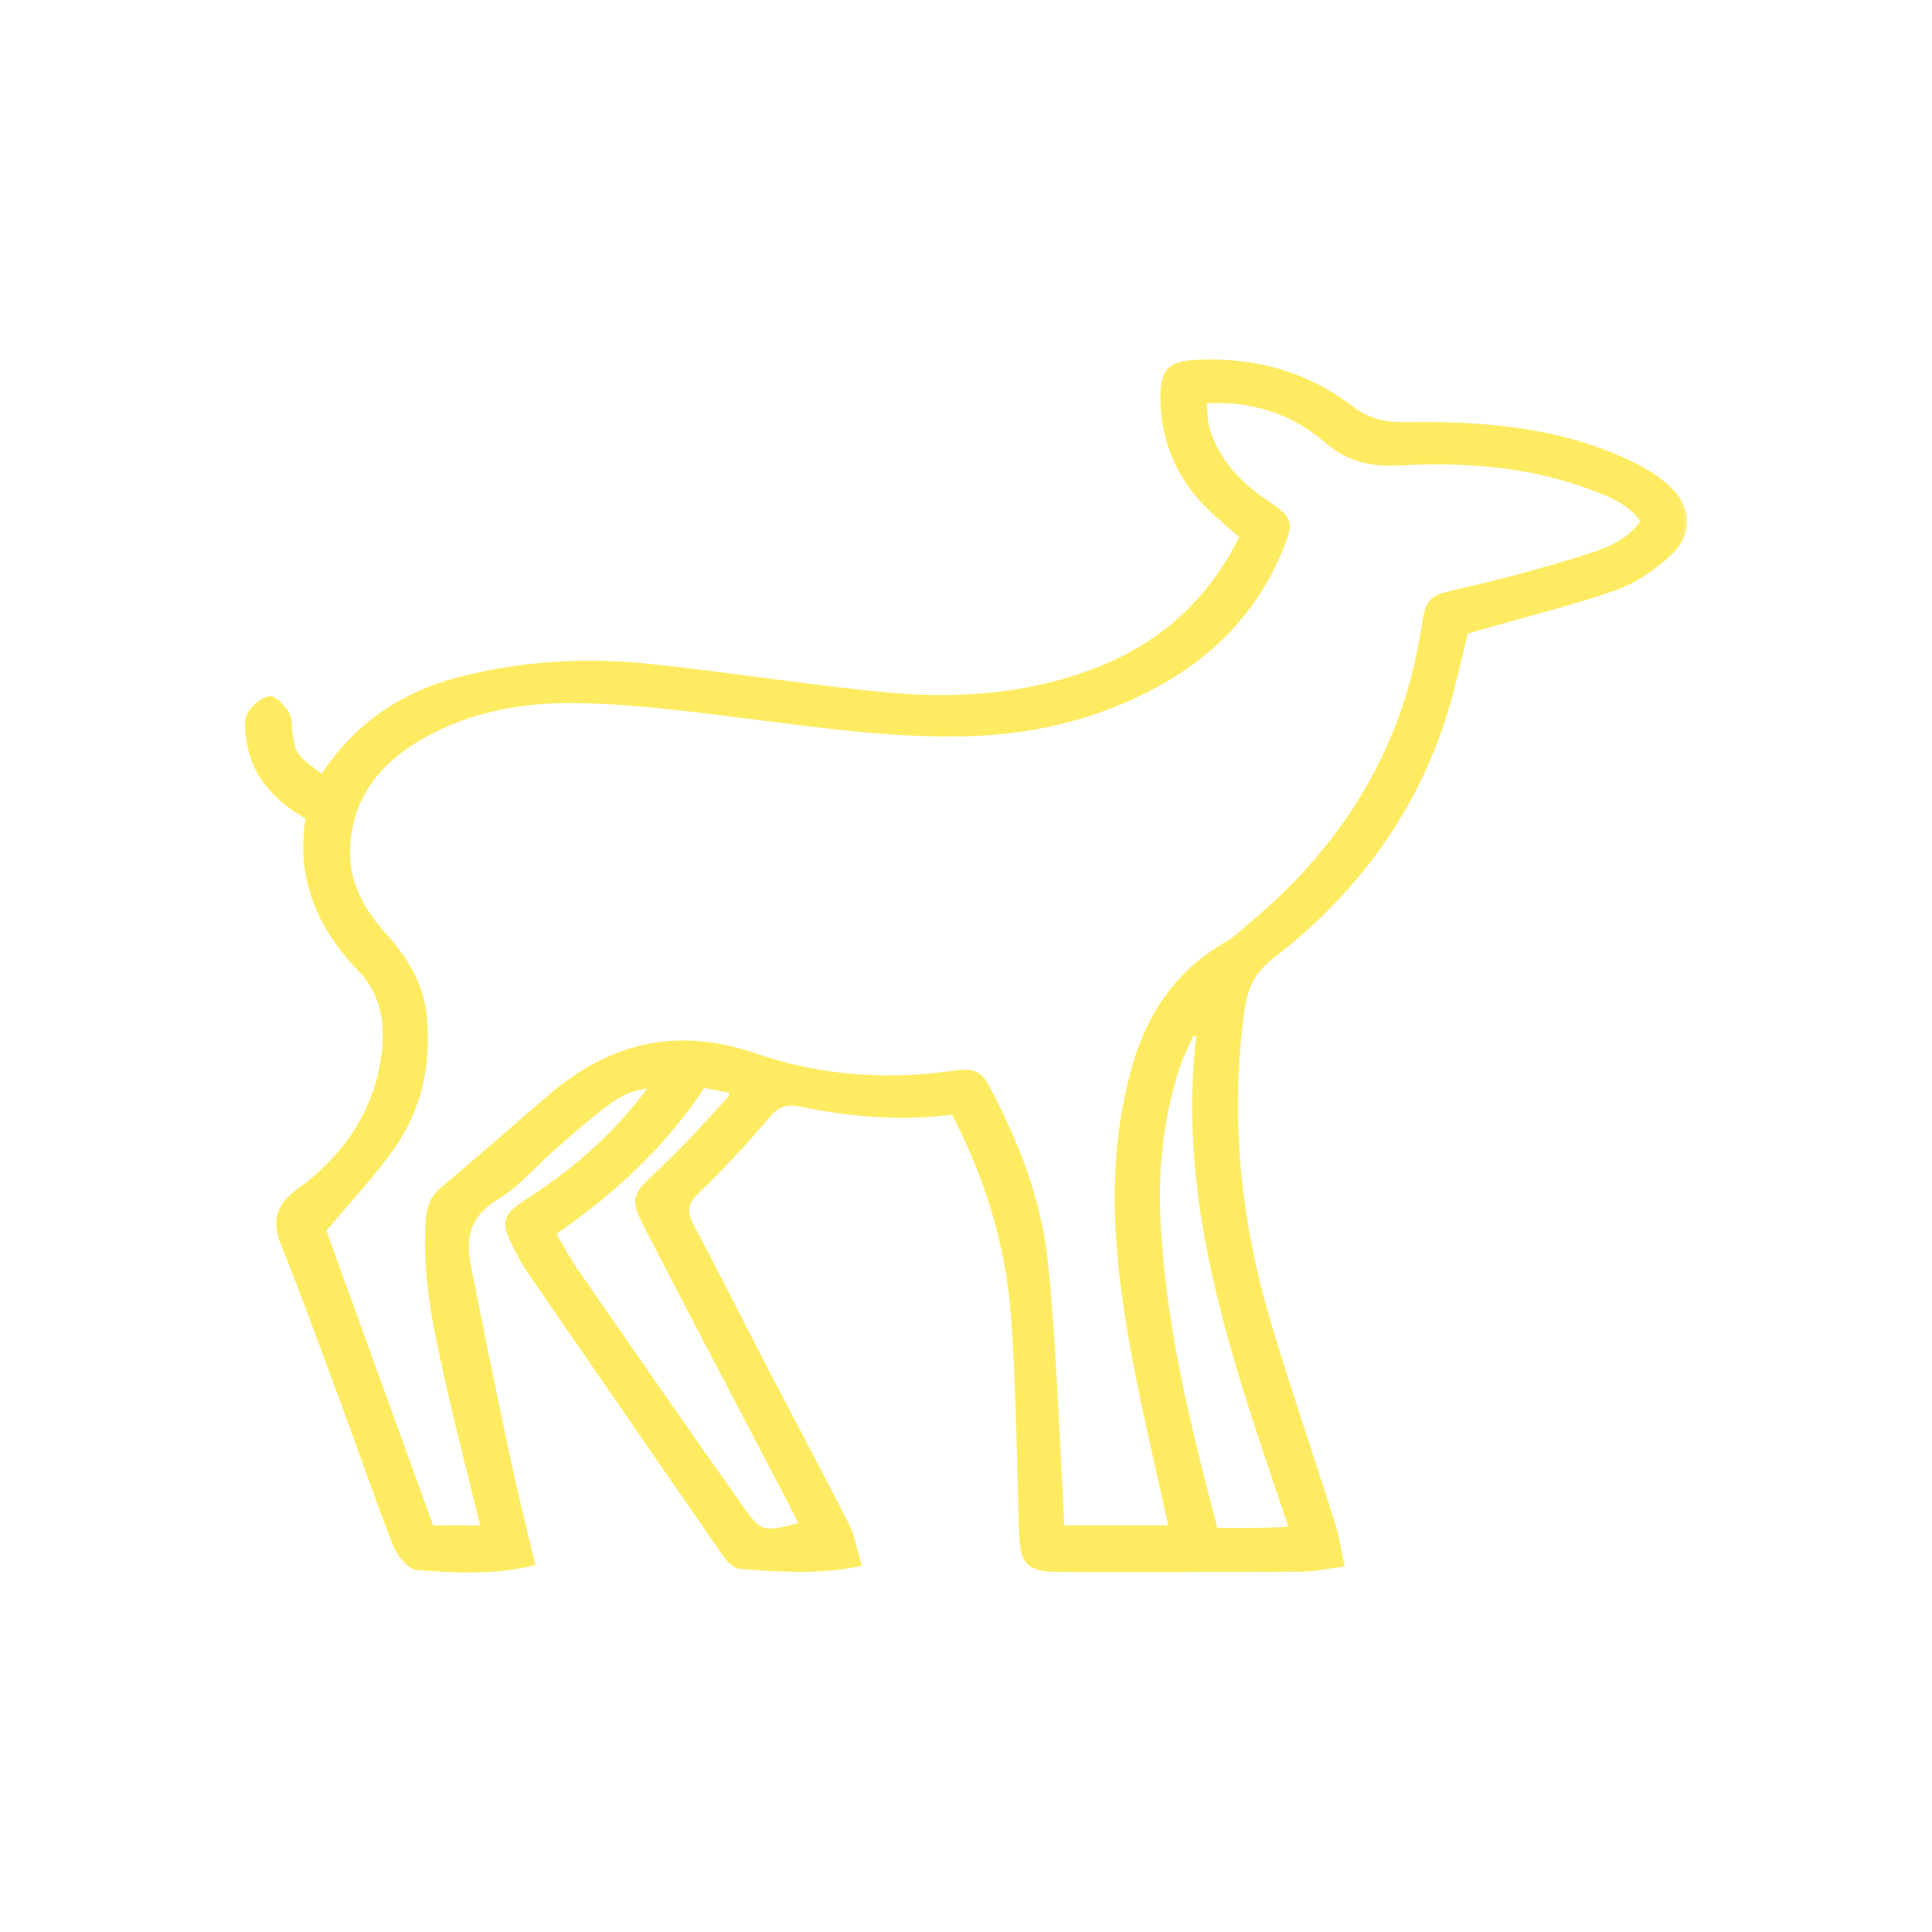 <svg width="48" height="48" viewBox="0 0 48 48" fill="none" xmlns="http://www.w3.org/2000/svg">
<mask id="path-1-outside-1_784_3310" maskUnits="userSpaceOnUse" x="5.186" y="8.031" width="37" height="32" fill="black">
<rect fill="white" x="5.186" y="8.031" width="37" height="32"/>
<path d="M8.021 19.366C8.83 18.087 9.991 17.28 11.48 16.904C13.014 16.514 14.589 16.431 16.164 16.597C18.089 16.8 19.998 17.104 21.923 17.293C23.716 17.473 25.495 17.355 27.19 16.714C28.923 16.059 30.134 14.913 30.912 13.32C30.675 13.113 30.457 12.927 30.246 12.737C29.378 11.961 28.938 11.012 28.931 9.902C28.927 9.212 29.081 9.063 29.818 9.036C31.205 8.984 32.461 9.346 33.525 10.16C33.953 10.488 34.355 10.595 34.912 10.588C36.859 10.557 38.788 10.712 40.554 11.581C40.87 11.737 41.178 11.93 41.426 12.164C41.926 12.637 41.957 13.251 41.438 13.727C41.062 14.072 40.599 14.396 40.111 14.569C39.043 14.944 37.93 15.217 36.833 15.531C36.69 15.572 36.547 15.614 36.382 15.662C36.261 16.155 36.152 16.642 36.028 17.121C35.34 19.777 33.84 21.988 31.57 23.733C31.073 24.113 30.897 24.537 30.822 25.078C30.449 27.738 30.72 30.352 31.491 32.922C31.987 34.581 32.551 36.219 33.073 37.872C33.164 38.155 33.205 38.448 33.288 38.834C32.904 38.882 32.615 38.948 32.329 38.948C30.359 38.958 28.393 38.965 26.423 38.958C25.551 38.955 25.446 38.841 25.419 38.034C25.359 36.258 25.348 34.478 25.22 32.705C25.089 30.925 24.566 29.221 23.709 27.586C22.397 27.759 21.138 27.651 19.893 27.396C19.521 27.32 19.288 27.403 19.047 27.689C18.491 28.345 17.901 28.983 17.277 29.583C16.968 29.883 16.961 30.128 17.141 30.47C17.788 31.694 18.408 32.932 19.047 34.16C19.698 35.412 20.367 36.661 21.006 37.917C21.138 38.175 21.183 38.472 21.288 38.824C20.25 39.031 19.322 38.941 18.401 38.882C18.265 38.872 18.111 38.696 18.021 38.562C16.397 36.216 14.781 33.871 13.164 31.522C13.051 31.356 12.961 31.18 12.871 31.004C12.533 30.342 12.544 30.259 13.187 29.842C14.382 29.062 15.423 28.145 16.281 26.938C15.751 26.934 15.378 27.138 15.051 27.379C14.581 27.727 14.149 28.117 13.709 28.5C13.247 28.9 12.852 29.39 12.329 29.704C11.6 30.142 11.457 30.721 11.593 31.415C11.912 33.053 12.251 34.685 12.596 36.319C12.769 37.127 12.972 37.927 13.179 38.81C12.168 39.038 11.262 38.972 10.375 38.91C10.179 38.896 9.935 38.558 9.845 38.327C9.435 37.282 9.074 36.223 8.687 35.171C8.16 33.75 7.649 32.325 7.085 30.918C6.867 30.377 6.912 30.014 7.442 29.628C8.514 28.848 9.254 27.841 9.514 26.582C9.702 25.675 9.664 24.768 8.976 24.054C7.924 22.964 7.45 21.743 7.698 20.284C6.931 19.849 6.371 19.287 6.236 18.456C6.202 18.238 6.149 17.994 6.224 17.8C6.292 17.628 6.499 17.456 6.691 17.397C6.777 17.369 7.006 17.597 7.093 17.745C7.172 17.883 7.142 18.07 7.168 18.235C7.254 18.79 7.3 18.852 8.021 19.366ZM40.874 12.954C40.536 12.42 39.96 12.216 39.408 12.02C37.915 11.485 36.34 11.381 34.765 11.464C34.047 11.502 33.517 11.371 32.979 10.912C32.141 10.198 31.119 9.833 29.867 9.929C29.904 10.226 29.893 10.478 29.968 10.709C30.205 11.457 30.716 12.026 31.393 12.489C32.051 12.94 32.051 12.958 31.761 13.665C31.216 14.979 30.299 16.027 29.021 16.797C27.487 17.714 25.795 18.152 23.965 18.194C22.168 18.232 20.408 17.987 18.638 17.762C17.232 17.587 15.818 17.4 14.405 17.369C13.01 17.338 11.63 17.58 10.412 18.29C9.292 18.946 8.638 19.856 8.597 21.101C8.57 21.929 8.935 22.616 9.488 23.23C10.018 23.819 10.427 24.457 10.502 25.237C10.615 26.375 10.409 27.472 9.739 28.438C9.243 29.155 8.623 29.804 7.995 30.559C8.871 32.974 9.784 35.495 10.691 37.999C11.183 37.999 11.593 37.999 12.055 37.999C11.739 36.692 11.416 35.454 11.138 34.205C10.86 32.953 10.593 31.698 10.672 30.407C10.691 30.094 10.732 29.821 11.014 29.587C11.909 28.838 12.781 28.065 13.664 27.307C15.13 26.041 16.758 25.585 18.739 26.265C20.284 26.796 21.912 26.941 23.566 26.717C24.265 26.62 24.303 26.665 24.604 27.255C25.269 28.545 25.777 29.894 25.927 31.304C26.134 33.208 26.186 35.126 26.303 37.04C26.322 37.361 26.329 37.685 26.34 37.999C27.333 37.999 28.22 37.999 29.149 37.999C28.837 36.568 28.51 35.212 28.25 33.846C27.867 31.815 27.611 29.776 27.957 27.71C28.243 26.006 28.807 24.464 30.506 23.485C30.735 23.354 30.923 23.164 31.126 22.995C33.494 21.012 34.949 18.576 35.404 15.655C35.528 14.869 35.543 14.893 36.367 14.706C37.449 14.461 38.517 14.162 39.573 13.83C40.066 13.668 40.562 13.427 40.874 12.954ZM17.453 26.92C16.465 28.424 15.194 29.597 13.69 30.628C13.901 30.983 14.07 31.308 14.281 31.608C15.642 33.574 17.002 35.54 18.386 37.496C18.867 38.179 18.965 38.182 19.976 37.906C19.863 37.679 19.754 37.454 19.638 37.234C18.476 35.009 17.303 32.784 16.153 30.556C15.728 29.738 15.773 29.749 16.487 29.079C17.078 28.528 17.608 27.921 18.157 27.331C18.205 27.276 18.209 27.182 18.247 27.072C17.991 27.024 17.762 26.979 17.453 26.92ZM29.829 25.668C29.75 25.654 29.667 25.637 29.588 25.623C29.461 25.92 29.306 26.206 29.209 26.51C28.833 27.665 28.69 28.848 28.724 30.049C28.807 32.756 29.464 35.378 30.167 38.061C30.547 38.061 30.904 38.065 31.265 38.061C31.532 38.058 31.795 38.041 32.145 38.023C30.78 33.96 29.299 29.973 29.829 25.668Z"/>
</mask>
<path d="M8.021 19.366C8.83 18.087 9.991 17.28 11.48 16.904C13.014 16.514 14.589 16.431 16.164 16.597C18.089 16.8 19.998 17.104 21.923 17.293C23.716 17.473 25.495 17.355 27.19 16.714C28.923 16.059 30.134 14.913 30.912 13.32C30.675 13.113 30.457 12.927 30.246 12.737C29.378 11.961 28.938 11.012 28.931 9.902C28.927 9.212 29.081 9.063 29.818 9.036C31.205 8.984 32.461 9.346 33.525 10.16C33.953 10.488 34.355 10.595 34.912 10.588C36.859 10.557 38.788 10.712 40.554 11.581C40.87 11.737 41.178 11.93 41.426 12.164C41.926 12.637 41.957 13.251 41.438 13.727C41.062 14.072 40.599 14.396 40.111 14.569C39.043 14.944 37.93 15.217 36.833 15.531C36.69 15.572 36.547 15.614 36.382 15.662C36.261 16.155 36.152 16.642 36.028 17.121C35.34 19.777 33.84 21.988 31.57 23.733C31.073 24.113 30.897 24.537 30.822 25.078C30.449 27.738 30.72 30.352 31.491 32.922C31.987 34.581 32.551 36.219 33.073 37.872C33.164 38.155 33.205 38.448 33.288 38.834C32.904 38.882 32.615 38.948 32.329 38.948C30.359 38.958 28.393 38.965 26.423 38.958C25.551 38.955 25.446 38.841 25.419 38.034C25.359 36.258 25.348 34.478 25.22 32.705C25.089 30.925 24.566 29.221 23.709 27.586C22.397 27.759 21.138 27.651 19.893 27.396C19.521 27.32 19.288 27.403 19.047 27.689C18.491 28.345 17.901 28.983 17.277 29.583C16.968 29.883 16.961 30.128 17.141 30.47C17.788 31.694 18.408 32.932 19.047 34.16C19.698 35.412 20.367 36.661 21.006 37.917C21.138 38.175 21.183 38.472 21.288 38.824C20.25 39.031 19.322 38.941 18.401 38.882C18.265 38.872 18.111 38.696 18.021 38.562C16.397 36.216 14.781 33.871 13.164 31.522C13.051 31.356 12.961 31.18 12.871 31.004C12.533 30.342 12.544 30.259 13.187 29.842C14.382 29.062 15.423 28.145 16.281 26.938C15.751 26.934 15.378 27.138 15.051 27.379C14.581 27.727 14.149 28.117 13.709 28.5C13.247 28.9 12.852 29.39 12.329 29.704C11.6 30.142 11.457 30.721 11.593 31.415C11.912 33.053 12.251 34.685 12.596 36.319C12.769 37.127 12.972 37.927 13.179 38.81C12.168 39.038 11.262 38.972 10.375 38.91C10.179 38.896 9.935 38.558 9.845 38.327C9.435 37.282 9.074 36.223 8.687 35.171C8.16 33.75 7.649 32.325 7.085 30.918C6.867 30.377 6.912 30.014 7.442 29.628C8.514 28.848 9.254 27.841 9.514 26.582C9.702 25.675 9.664 24.768 8.976 24.054C7.924 22.964 7.45 21.743 7.698 20.284C6.931 19.849 6.371 19.287 6.236 18.456C6.202 18.238 6.149 17.994 6.224 17.8C6.292 17.628 6.499 17.456 6.691 17.397C6.777 17.369 7.006 17.597 7.093 17.745C7.172 17.883 7.142 18.07 7.168 18.235C7.254 18.79 7.3 18.852 8.021 19.366ZM40.874 12.954C40.536 12.42 39.96 12.216 39.408 12.02C37.915 11.485 36.34 11.381 34.765 11.464C34.047 11.502 33.517 11.371 32.979 10.912C32.141 10.198 31.119 9.833 29.867 9.929C29.904 10.226 29.893 10.478 29.968 10.709C30.205 11.457 30.716 12.026 31.393 12.489C32.051 12.94 32.051 12.958 31.761 13.665C31.216 14.979 30.299 16.027 29.021 16.797C27.487 17.714 25.795 18.152 23.965 18.194C22.168 18.232 20.408 17.987 18.638 17.762C17.232 17.587 15.818 17.4 14.405 17.369C13.01 17.338 11.63 17.58 10.412 18.29C9.292 18.946 8.638 19.856 8.597 21.101C8.57 21.929 8.935 22.616 9.488 23.23C10.018 23.819 10.427 24.457 10.502 25.237C10.615 26.375 10.409 27.472 9.739 28.438C9.243 29.155 8.623 29.804 7.995 30.559C8.871 32.974 9.784 35.495 10.691 37.999C11.183 37.999 11.593 37.999 12.055 37.999C11.739 36.692 11.416 35.454 11.138 34.205C10.86 32.953 10.593 31.698 10.672 30.407C10.691 30.094 10.732 29.821 11.014 29.587C11.909 28.838 12.781 28.065 13.664 27.307C15.13 26.041 16.758 25.585 18.739 26.265C20.284 26.796 21.912 26.941 23.566 26.717C24.265 26.62 24.303 26.665 24.604 27.255C25.269 28.545 25.777 29.894 25.927 31.304C26.134 33.208 26.186 35.126 26.303 37.04C26.322 37.361 26.329 37.685 26.34 37.999C27.333 37.999 28.22 37.999 29.149 37.999C28.837 36.568 28.51 35.212 28.25 33.846C27.867 31.815 27.611 29.776 27.957 27.71C28.243 26.006 28.807 24.464 30.506 23.485C30.735 23.354 30.923 23.164 31.126 22.995C33.494 21.012 34.949 18.576 35.404 15.655C35.528 14.869 35.543 14.893 36.367 14.706C37.449 14.461 38.517 14.162 39.573 13.83C40.066 13.668 40.562 13.427 40.874 12.954ZM17.453 26.92C16.465 28.424 15.194 29.597 13.69 30.628C13.901 30.983 14.07 31.308 14.281 31.608C15.642 33.574 17.002 35.54 18.386 37.496C18.867 38.179 18.965 38.182 19.976 37.906C19.863 37.679 19.754 37.454 19.638 37.234C18.476 35.009 17.303 32.784 16.153 30.556C15.728 29.738 15.773 29.749 16.487 29.079C17.078 28.528 17.608 27.921 18.157 27.331C18.205 27.276 18.209 27.182 18.247 27.072C17.991 27.024 17.762 26.979 17.453 26.92ZM29.829 25.668C29.75 25.654 29.667 25.637 29.588 25.623C29.461 25.92 29.306 26.206 29.209 26.51C28.833 27.665 28.69 28.848 28.724 30.049C28.807 32.756 29.464 35.378 30.167 38.061C30.547 38.061 30.904 38.065 31.265 38.061C31.532 38.058 31.795 38.041 32.145 38.023C30.78 33.96 29.299 29.973 29.829 25.668Z" fill="#FFEB61"/>
<path d="M8.021 19.366C8.83 18.087 9.991 17.28 11.48 16.904C13.014 16.514 14.589 16.431 16.164 16.597C18.089 16.8 19.998 17.104 21.923 17.293C23.716 17.473 25.495 17.355 27.19 16.714C28.923 16.059 30.134 14.913 30.912 13.32C30.675 13.113 30.457 12.927 30.246 12.737C29.378 11.961 28.938 11.012 28.931 9.902C28.927 9.212 29.081 9.063 29.818 9.036C31.205 8.984 32.461 9.346 33.525 10.16C33.953 10.488 34.355 10.595 34.912 10.588C36.859 10.557 38.788 10.712 40.554 11.581C40.87 11.737 41.178 11.93 41.426 12.164C41.926 12.637 41.957 13.251 41.438 13.727C41.062 14.072 40.599 14.396 40.111 14.569C39.043 14.944 37.93 15.217 36.833 15.531C36.69 15.572 36.547 15.614 36.382 15.662C36.261 16.155 36.152 16.642 36.028 17.121C35.34 19.777 33.84 21.988 31.57 23.733C31.073 24.113 30.897 24.537 30.822 25.078C30.449 27.738 30.72 30.352 31.491 32.922C31.987 34.581 32.551 36.219 33.073 37.872C33.164 38.155 33.205 38.448 33.288 38.834C32.904 38.882 32.615 38.948 32.329 38.948C30.359 38.958 28.393 38.965 26.423 38.958C25.551 38.955 25.446 38.841 25.419 38.034C25.359 36.258 25.348 34.478 25.22 32.705C25.089 30.925 24.566 29.221 23.709 27.586C22.397 27.759 21.138 27.651 19.893 27.396C19.521 27.32 19.288 27.403 19.047 27.689C18.491 28.345 17.901 28.983 17.277 29.583C16.968 29.883 16.961 30.128 17.141 30.47C17.788 31.694 18.408 32.932 19.047 34.16C19.698 35.412 20.367 36.661 21.006 37.917C21.138 38.175 21.183 38.472 21.288 38.824C20.25 39.031 19.322 38.941 18.401 38.882C18.265 38.872 18.111 38.696 18.021 38.562C16.397 36.216 14.781 33.871 13.164 31.522C13.051 31.356 12.961 31.18 12.871 31.004C12.533 30.342 12.544 30.259 13.187 29.842C14.382 29.062 15.423 28.145 16.281 26.938C15.751 26.934 15.378 27.138 15.051 27.379C14.581 27.727 14.149 28.117 13.709 28.5C13.247 28.9 12.852 29.39 12.329 29.704C11.6 30.142 11.457 30.721 11.593 31.415C11.912 33.053 12.251 34.685 12.596 36.319C12.769 37.127 12.972 37.927 13.179 38.81C12.168 39.038 11.262 38.972 10.375 38.91C10.179 38.896 9.935 38.558 9.845 38.327C9.435 37.282 9.074 36.223 8.687 35.171C8.16 33.75 7.649 32.325 7.085 30.918C6.867 30.377 6.912 30.014 7.442 29.628C8.514 28.848 9.254 27.841 9.514 26.582C9.702 25.675 9.664 24.768 8.976 24.054C7.924 22.964 7.45 21.743 7.698 20.284C6.931 19.849 6.371 19.287 6.236 18.456C6.202 18.238 6.149 17.994 6.224 17.8C6.292 17.628 6.499 17.456 6.691 17.397C6.777 17.369 7.006 17.597 7.093 17.745C7.172 17.883 7.142 18.07 7.168 18.235C7.254 18.79 7.3 18.852 8.021 19.366ZM40.874 12.954C40.536 12.42 39.96 12.216 39.408 12.02C37.915 11.485 36.34 11.381 34.765 11.464C34.047 11.502 33.517 11.371 32.979 10.912C32.141 10.198 31.119 9.833 29.867 9.929C29.904 10.226 29.893 10.478 29.968 10.709C30.205 11.457 30.716 12.026 31.393 12.489C32.051 12.94 32.051 12.958 31.761 13.665C31.216 14.979 30.299 16.027 29.021 16.797C27.487 17.714 25.795 18.152 23.965 18.194C22.168 18.232 20.408 17.987 18.638 17.762C17.232 17.587 15.818 17.4 14.405 17.369C13.01 17.338 11.63 17.58 10.412 18.29C9.292 18.946 8.638 19.856 8.597 21.101C8.57 21.929 8.935 22.616 9.488 23.23C10.018 23.819 10.427 24.457 10.502 25.237C10.615 26.375 10.409 27.472 9.739 28.438C9.243 29.155 8.623 29.804 7.995 30.559C8.871 32.974 9.784 35.495 10.691 37.999C11.183 37.999 11.593 37.999 12.055 37.999C11.739 36.692 11.416 35.454 11.138 34.205C10.86 32.953 10.593 31.698 10.672 30.407C10.691 30.094 10.732 29.821 11.014 29.587C11.909 28.838 12.781 28.065 13.664 27.307C15.13 26.041 16.758 25.585 18.739 26.265C20.284 26.796 21.912 26.941 23.566 26.717C24.265 26.62 24.303 26.665 24.604 27.255C25.269 28.545 25.777 29.894 25.927 31.304C26.134 33.208 26.186 35.126 26.303 37.04C26.322 37.361 26.329 37.685 26.34 37.999C27.333 37.999 28.22 37.999 29.149 37.999C28.837 36.568 28.51 35.212 28.25 33.846C27.867 31.815 27.611 29.776 27.957 27.71C28.243 26.006 28.807 24.464 30.506 23.485C30.735 23.354 30.923 23.164 31.126 22.995C33.494 21.012 34.949 18.576 35.404 15.655C35.528 14.869 35.543 14.893 36.367 14.706C37.449 14.461 38.517 14.162 39.573 13.83C40.066 13.668 40.562 13.427 40.874 12.954ZM17.453 26.92C16.465 28.424 15.194 29.597 13.69 30.628C13.901 30.983 14.07 31.308 14.281 31.608C15.642 33.574 17.002 35.54 18.386 37.496C18.867 38.179 18.965 38.182 19.976 37.906C19.863 37.679 19.754 37.454 19.638 37.234C18.476 35.009 17.303 32.784 16.153 30.556C15.728 29.738 15.773 29.749 16.487 29.079C17.078 28.528 17.608 27.921 18.157 27.331C18.205 27.276 18.209 27.182 18.247 27.072C17.991 27.024 17.762 26.979 17.453 26.92ZM29.829 25.668C29.75 25.654 29.667 25.637 29.588 25.623C29.461 25.92 29.306 26.206 29.209 26.51C28.833 27.665 28.69 28.848 28.724 30.049C28.807 32.756 29.464 35.378 30.167 38.061C30.547 38.061 30.904 38.065 31.265 38.061C31.532 38.058 31.795 38.041 32.145 38.023C30.78 33.96 29.299 29.973 29.829 25.668Z" stroke="#FFEB61" stroke-width="0.2" stroke-miterlimit="10" mask="url(#path-1-outside-1_784_3310)"/>
</svg>
